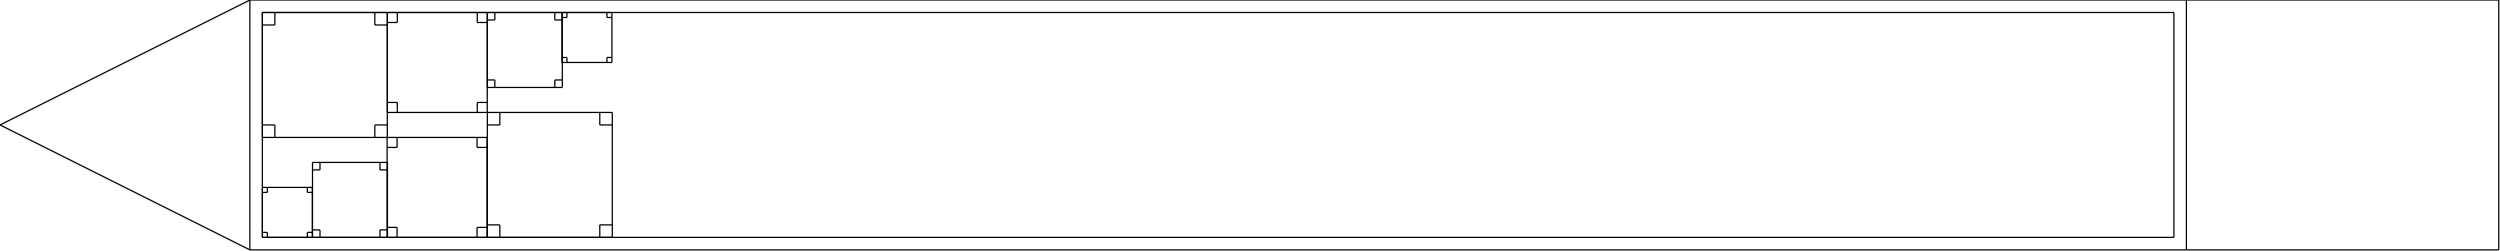 <?xml version="1.0"?>
<svg width="2001.0" height="201.0" version="1.1" xmlns="http://www.w3.org/2000/svg">
<line fill="none" x1="210.0" y1="10.0" x2="210.0" y2="110" id="svg_1" stroke="#000000"/>                    <line fill="none" x1="310.0" y1="10.0" x2="310.0" y2="110" id="svg_1" stroke="#000000"/>                    <line fill="none" y1="10.0" x1="210.0" y2="10.0" x2="310.0" id="svg_1" stroke="#000000"/>                    <line fill="none" y1="110" x1="210.0" y2="110" x2="310.0" id="svg_1" stroke="#000000"/>                    <line fill="none" y1="10.0" x1="220" y2="20.0" x2="220" id="svg_1" stroke="#000000"/>                    <line fill="none" y1="20.0" x1="210.0" y2="20.0" x2="220" id="svg_1" stroke="#000000"/>                    <line fill="none" y1="10.0" x1="300.0" y2="20.0" x2="300.0" id="svg_1" stroke="#000000"/>                    <line fill="none" y1="20.0" x1="310.0" y2="20.0" x2="300.0" id="svg_1" stroke="#000000"/>                    <line stroke="#000000" id="svg_1" x2="220" y2="100.0" x1="220" y1="110" fill="none"/>                    <line stroke="#000000" id="svg_1" x2="220" y2="100.0" x1="210.0" y1="100.0" fill="none"/>                    <line stroke="#000000" id="svg_1" x2="300.0" y2="100.0" x1="300.0" y1="110" fill="none"/>                    <line stroke="#000000" id="svg_1" x2="300.0" y2="100.0" x1="310.0" y1="100.0" fill="none"/>
<line fill="none" x1="449.785" y1="10.0" x2="449.785" y2="50.0" id="svg_1" stroke="#000000"/>                    <line fill="none" x1="489.785" y1="10.0" x2="489.785" y2="50.0" id="svg_1" stroke="#000000"/>                    <line fill="none" y1="10.0" x1="449.785" y2="10.0" x2="489.785" id="svg_1" stroke="#000000"/>                    <line fill="none" y1="50.0" x1="449.785" y2="50.0" x2="489.785" id="svg_1" stroke="#000000"/>                    <line fill="none" y1="10.0" x1="453.785" y2="14" x2="453.785" id="svg_1" stroke="#000000"/>                    <line fill="none" y1="14" x1="449.785" y2="14" x2="453.785" id="svg_1" stroke="#000000"/>                    <line fill="none" y1="10.0" x1="485.785" y2="14" x2="485.785" id="svg_1" stroke="#000000"/>                    <line fill="none" y1="14" x1="489.785" y2="14" x2="485.785" id="svg_1" stroke="#000000"/>                    <line stroke="#000000" id="svg_1" x2="453.785" y2="46" x1="453.785" y1="50.0" fill="none"/>                    <line stroke="#000000" id="svg_1" x2="453.785" y2="46" x1="449.785" y1="46" fill="none"/>                    <line stroke="#000000" id="svg_1" x2="485.785" y2="46" x1="485.785" y1="50.0" fill="none"/>                    <line stroke="#000000" id="svg_1" x2="485.785" y2="46" x1="489.785" y1="46" fill="none"/>
<line fill="none" x1="390.072" y1="10.0" x2="390.072" y2="70.0" id="svg_1" stroke="#000000"/>                    <line fill="none" x1="450.072" y1="10.0" x2="450.072" y2="70.0" id="svg_1" stroke="#000000"/>                    <line fill="none" y1="10.0" x1="390.072" y2="10.0" x2="450.072" id="svg_1" stroke="#000000"/>                    <line fill="none" y1="70.0" x1="390.072" y2="70.0" x2="450.072" id="svg_1" stroke="#000000"/>                    <line fill="none" y1="10.0" x1="396.072" y2="16.0" x2="396.072" id="svg_1" stroke="#000000"/>                    <line fill="none" y1="16.0" x1="390.072" y2="16.0" x2="396.072" id="svg_1" stroke="#000000"/>                    <line fill="none" y1="10.0" x1="444.072" y2="16.0" x2="444.072" id="svg_1" stroke="#000000"/>                    <line fill="none" y1="16.0" x1="450.072" y2="16.0" x2="444.072" id="svg_1" stroke="#000000"/>                    <line stroke="#000000" id="svg_1" x2="396.072" y2="64.0" x1="396.072" y1="70.0" fill="none"/>                    <line stroke="#000000" id="svg_1" x2="396.072" y2="64.0" x1="390.072" y1="64.0" fill="none"/>                    <line stroke="#000000" id="svg_1" x2="444.072" y2="64.0" x1="444.072" y1="70.0" fill="none"/>                    <line stroke="#000000" id="svg_1" x2="444.072" y2="64.0" x1="450.072" y1="64.0" fill="none"/>
<line fill="none" x1="309.995" y1="10.0" x2="309.995" y2="90.0" id="svg_1" stroke="#000000"/>                    <line fill="none" x1="389.995" y1="10.0" x2="389.995" y2="90.0" id="svg_1" stroke="#000000"/>                    <line fill="none" y1="10.0" x1="309.995" y2="10.0" x2="389.995" id="svg_1" stroke="#000000"/>                    <line fill="none" y1="90.0" x1="309.995" y2="90.0" x2="389.995" id="svg_1" stroke="#000000"/>                    <line fill="none" y1="10.0" x1="317.995" y2="18" x2="317.995" id="svg_1" stroke="#000000"/>                    <line fill="none" y1="18" x1="309.995" y2="18" x2="317.995" id="svg_1" stroke="#000000"/>                    <line fill="none" y1="10.0" x1="381.995" y2="18" x2="381.995" id="svg_1" stroke="#000000"/>                    <line fill="none" y1="18" x1="389.995" y2="18" x2="381.995" id="svg_1" stroke="#000000"/>                    <line stroke="#000000" id="svg_1" x2="317.995" y2="82.0" x1="317.995" y1="90.0" fill="none"/>                    <line stroke="#000000" id="svg_1" x2="317.995" y2="82.0" x1="309.995" y1="82.0" fill="none"/>                    <line stroke="#000000" id="svg_1" x2="381.995" y2="82.0" x1="381.995" y1="90.0" fill="none"/>                    <line stroke="#000000" id="svg_1" x2="381.995" y2="82.0" x1="389.995" y1="82.0" fill="none"/>
<line fill="none" x1="210.0" y1="150.0" x2="210.0" y2="190.0" id="svg_1" stroke="#000000"/>                    <line fill="none" x1="250.0" y1="150.0" x2="250.0" y2="190.0" id="svg_1" stroke="#000000"/>                    <line fill="none" y1="150.0" x1="210.0" y2="150.0" x2="250.0" id="svg_1" stroke="#000000"/>                    <line fill="none" y1="190.0" x1="210.0" y2="190.0" x2="250.0" id="svg_1" stroke="#000000"/>                    <line fill="none" y1="150.0" x1="214.0" y2="154.0" x2="214.0" id="svg_1" stroke="#000000"/>                    <line fill="none" y1="154.0" x1="210.0" y2="154.0" x2="214.0" id="svg_1" stroke="#000000"/>                    <line fill="none" y1="150.0" x1="246.0" y2="154.0" x2="246.0" id="svg_1" stroke="#000000"/>                    <line fill="none" y1="154.0" x1="250.0" y2="154.0" x2="246.0" id="svg_1" stroke="#000000"/>                    <line stroke="#000000" id="svg_1" x2="214.0" y2="186.0" x1="214.0" y1="190.0" fill="none"/>                    <line stroke="#000000" id="svg_1" x2="214.0" y2="186.0" x1="210.0" y1="186.0" fill="none"/>                    <line stroke="#000000" id="svg_1" x2="246.0" y2="186.0" x1="246.0" y1="190.0" fill="none"/>                    <line stroke="#000000" id="svg_1" x2="246.0" y2="186.0" x1="250.0" y1="186.0" fill="none"/>
<line fill="none" x1="250.12" y1="130" x2="250.12" y2="190.0" id="svg_1" stroke="#000000"/>                    <line fill="none" x1="310.12" y1="130" x2="310.12" y2="190.0" id="svg_1" stroke="#000000"/>                    <line fill="none" y1="130" x1="250.12" y2="130" x2="310.12" id="svg_1" stroke="#000000"/>                    <line fill="none" y1="190.0" x1="250.12" y2="190.0" x2="310.12" id="svg_1" stroke="#000000"/>                    <line fill="none" y1="130" x1="256.12" y2="136.0" x2="256.12" id="svg_1" stroke="#000000"/>                    <line fill="none" y1="136.0" x1="250.12" y2="136.0" x2="256.12" id="svg_1" stroke="#000000"/>                    <line fill="none" y1="130" x1="304.12" y2="136.0" x2="304.12" id="svg_1" stroke="#000000"/>                    <line fill="none" y1="136.0" x1="310.12" y2="136.0" x2="304.12" id="svg_1" stroke="#000000"/>                    <line stroke="#000000" id="svg_1" x2="256.12" y2="184.0" x1="256.12" y1="190.0" fill="none"/>                    <line stroke="#000000" id="svg_1" x2="256.12" y2="184.0" x1="250.12" y1="184.0" fill="none"/>                    <line stroke="#000000" id="svg_1" x2="304.12" y2="184.0" x1="304.12" y1="190.0" fill="none"/>                    <line stroke="#000000" id="svg_1" x2="304.12" y2="184.0" x1="310.12" y1="184.0" fill="none"/>
<line fill="none" x1="309.833" y1="110" x2="309.833" y2="190.0" id="svg_1" stroke="#000000"/>                    <line fill="none" x1="389.833" y1="110" x2="389.833" y2="190.0" id="svg_1" stroke="#000000"/>                    <line fill="none" y1="110" x1="309.833" y2="110" x2="389.833" id="svg_1" stroke="#000000"/>                    <line fill="none" y1="190.0" x1="309.833" y2="190.0" x2="389.833" id="svg_1" stroke="#000000"/>                    <line fill="none" y1="110" x1="317.833" y2="118.0" x2="317.833" id="svg_1" stroke="#000000"/>                    <line fill="none" y1="118.0" x1="309.833" y2="118.0" x2="317.833" id="svg_1" stroke="#000000"/>                    <line fill="none" y1="110" x1="381.833" y2="118.0" x2="381.833" id="svg_1" stroke="#000000"/>                    <line fill="none" y1="118.0" x1="389.833" y2="118.0" x2="381.833" id="svg_1" stroke="#000000"/>                    <line stroke="#000000" id="svg_1" x2="317.833" y2="182" x1="317.833" y1="190.0" fill="none"/>                    <line stroke="#000000" id="svg_1" x2="317.833" y2="182" x1="309.833" y1="182" fill="none"/>                    <line stroke="#000000" id="svg_1" x2="381.833" y2="182" x1="381.833" y1="190.0" fill="none"/>                    <line stroke="#000000" id="svg_1" x2="381.833" y2="182" x1="389.833" y1="182" fill="none"/>
<line fill="none" x1="390.072" y1="90" x2="390.072" y2="190.0" id="svg_1" stroke="#000000"/>                    <line fill="none" x1="490.072" y1="90" x2="490.072" y2="190.0" id="svg_1" stroke="#000000"/>                    <line fill="none" y1="90" x1="390.072" y2="90" x2="490.072" id="svg_1" stroke="#000000"/>                    <line fill="none" y1="190.0" x1="390.072" y2="190.0" x2="490.072" id="svg_1" stroke="#000000"/>                    <line fill="none" y1="90" x1="400.072" y2="100" x2="400.072" id="svg_1" stroke="#000000"/>                    <line fill="none" y1="100" x1="390.072" y2="100" x2="400.072" id="svg_1" stroke="#000000"/>                    <line fill="none" y1="90" x1="480.072" y2="100" x2="480.072" id="svg_1" stroke="#000000"/>                    <line fill="none" y1="100" x1="490.072" y2="100" x2="480.072" id="svg_1" stroke="#000000"/>                    <line stroke="#000000" id="svg_1" x2="400.072" y2="180" x1="400.072" y1="190.0" fill="none"/>                    <line stroke="#000000" id="svg_1" x2="400.072" y2="180" x1="390.072" y1="180" fill="none"/>                    <line stroke="#000000" id="svg_1" x2="480.072" y2="180" x1="480.072" y1="190.0" fill="none"/>                    <line stroke="#000000" id="svg_1" x2="480.072" y2="180" x1="490.072" y1="180" fill="none"/>
<line stroke="#000000" stroke-width="1" x1="200.0" y1="0.0" x2="2000.0" y2="0.0"/>                    <line stroke="#000000" stroke-width="1" x1="210.0" y1="10.0" x2="1740" y2="10.0"/>                    <line stroke="#000000" stroke-width="1" x1="200.0" y1="200.0" x2="2000.0" y2="200.0" />                    <line stroke="#000000" stroke-width="1" x1="210.0" y1="190.0" x2="1740" y2="190.0"/>                    <line stroke="#000000" stroke-width="1" x1="0.0" y1="100.0" x2="200.0" y2="0.0" />                    <line stroke="#000000" stroke-width="1" x1="0.0" y1="100.0" x2="200.0" y2="200.0" />                    <line stroke="#000000" stroke-width="1" x1="1750.0" y1="0.0" x2="1750.0" y2="200.0" />                    <line stroke="#000000" stroke-width="1" x1="1740" y1="10.0" x2="1740" y2="190.0" />                    <line stroke="#000000" stroke-width="1" x1="200.0" y1="0.0" x2="200.0" y2="200.0" />                    <line stroke="#000000" stroke-width="1" x1="210.0" y1="10.0" x2="210.0" y2="190.0" />                    <line stroke="#000000" stroke-width="1" x1="2000.0" y1="0.0" x2="2000.0" y2="200.0" /></svg>